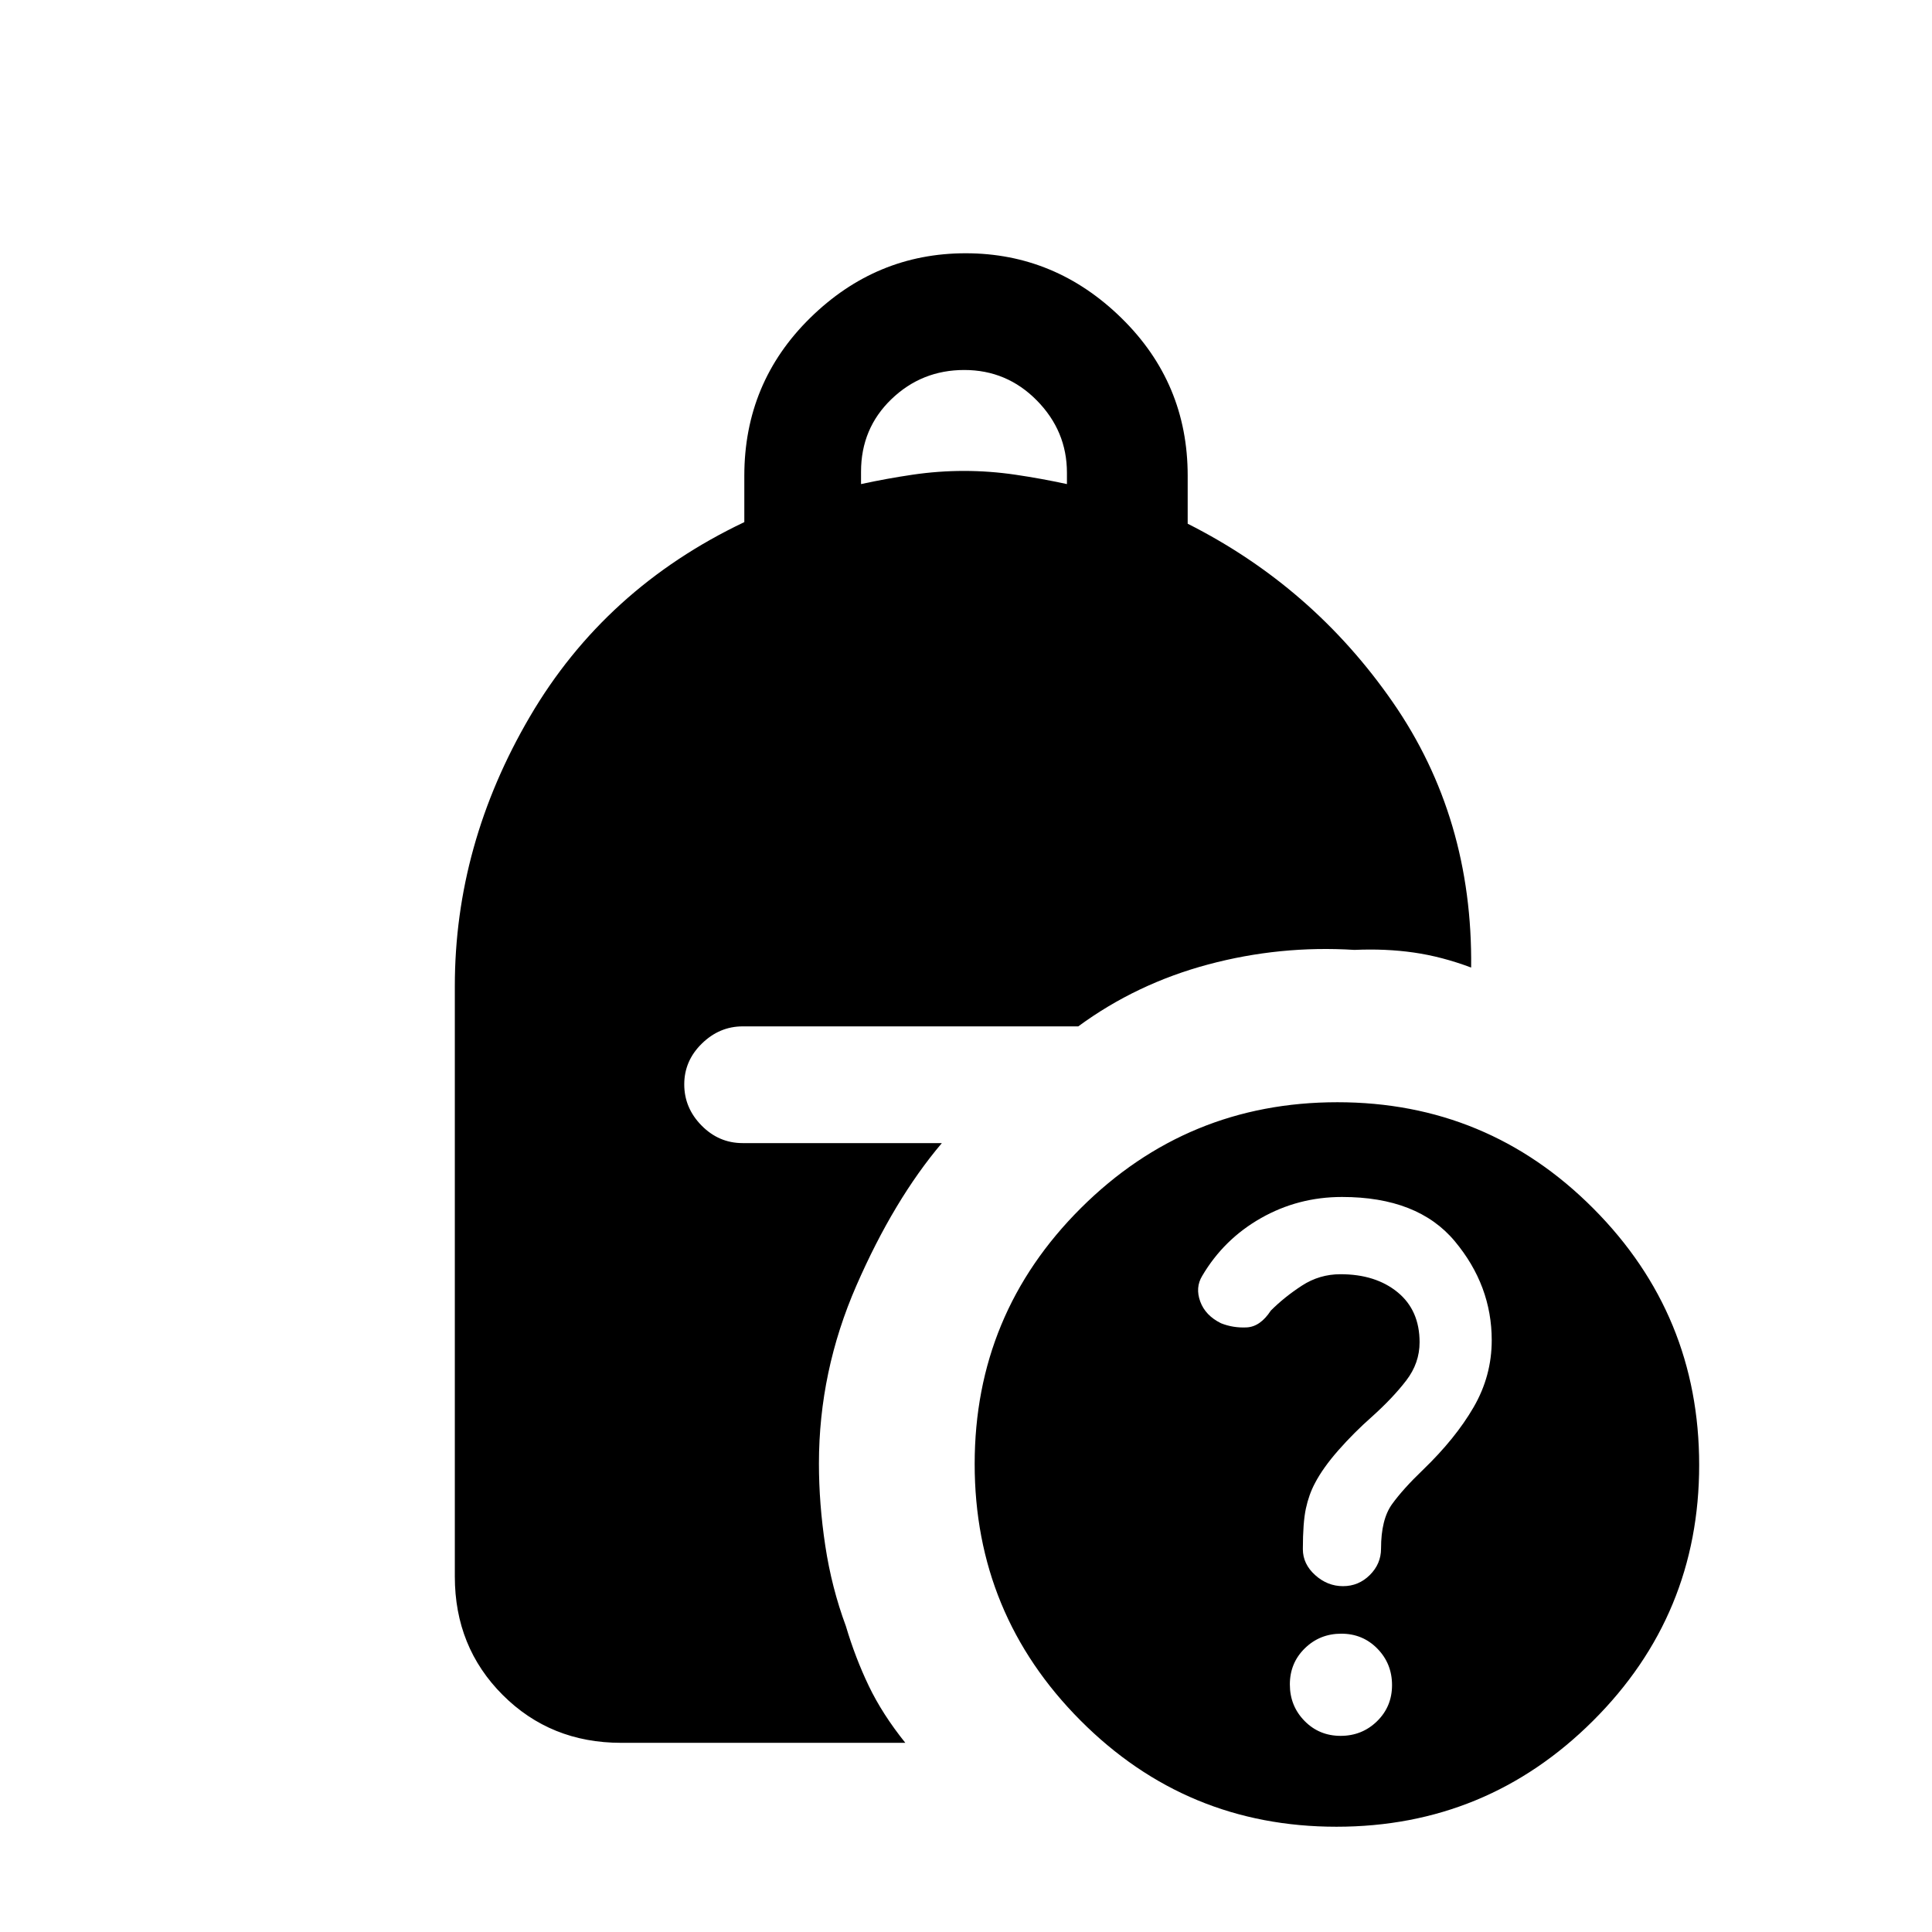 <svg xmlns="http://www.w3.org/2000/svg" height="20" viewBox="0 -960 960 960" width="20"><path d="M667.343-171.846q7.734 0 13.311-5.534t5.577-13.139q0-14.519 5.5-22.116 5.5-7.596 15.318-16.996 16.182-15.6 25.182-31.138 9-15.539 9-33.283 0-27.179-18.346-49.179-18.346-22-56.037-22-21.771 0-40.271 10.5t-29.214 28.724q-3.517 5.776-.964 12.742 2.553 6.965 10.342 10.795 6.028 2.393 12.759 2.047 6.731-.346 11.962-8.346 6.769-6.769 15.469-12.423t19.14-5.654q17.463 0 28.388 8.953 10.926 8.954 10.926 24.861 0 10.332-6.616 18.967-6.615 8.634-17.077 18.034-8.846 7.8-16.576 16.57-7.731 8.769-11.731 16.45-3 5.619-4.5 12.611-1.5 6.993-1.5 20.161 0 7.39 6.112 12.892 6.113 5.501 13.846 5.501ZM427.846-719.462q12.769-2.769 25.577-4.654Q466.231-726 479-726q12.769 0 25.577 1.884 12.808 1.885 25.577 4.654v-5.664q0-20.68-14.917-35.854t-36.085-15.174q-21.167 0-36.237 14.526-15.069 14.526-15.069 36v6.166ZM664.082-52.307q-74.62 0-127.197-52.804-52.577-52.803-52.577-127.423t52.803-127.197q52.803-52.577 127.423-52.577t127.197 52.803q52.577 52.803 52.577 127.424 0 74.62-52.803 127.197T664.082-52.307Zm2.064-45.154q10.671 0 18.109-7.276 7.438-7.276 7.438-17.947t-7.276-18.109q-7.276-7.438-17.947-7.438t-18.109 7.276q-7.438 7.276-7.438 17.947t7.276 18.109q7.276 7.438 17.947 7.438ZM308.615-94q-35.04 0-58.828-23.787Q226-141.575 226-176.615V-470q0-70.308 37.346-134 37.346-63.692 106.5-96.559v-22.991q0-46.348 32.723-78.476 32.722-32.128 77.269-32.128 44.547 0 77.431 32.223 32.885 32.222 32.885 78.255v23.907Q652.385-668.385 692.116-611q39.73 57.385 38.884 131.769-14.538-5.461-28.5-7.461-13.961-2-29.5-1.308-37-2.308-72.654 7.231-35.654 9.538-64.564 30.769H369.053q-11.553 0-20.303 8.547T340-421.184q0 11.723 8.6 20.453Q357.2-392 369-392h99q-23.846 28.154-42.462 70.797-18.615 42.644-18.615 88.394 0 20.04 3.154 40.886 3.154 20.846 10.231 39.923Q425-136.231 431.7-122.256q6.699 13.974 18.146 28.256H308.615Z"/></svg>
